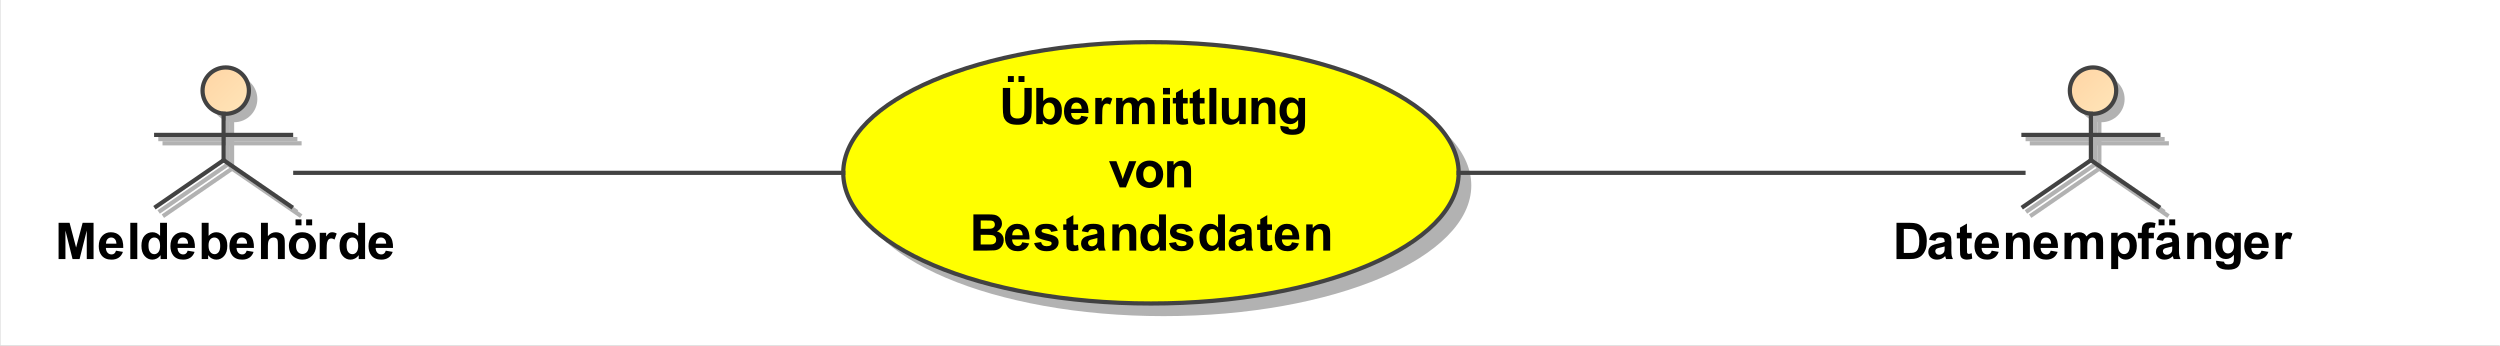 <?xml version="1.0" encoding="UTF-8"?><svg xmlns="http://www.w3.org/2000/svg" xmlns:xlink="http://www.w3.org/1999/xlink" fill-opacity="1" color-rendering="auto" color-interpolation="auto" stroke="black" text-rendering="auto" stroke-linecap="square" width="6.177in" stroke-miterlimit="10" stroke-opacity="1" shape-rendering="auto" fill="black" stroke-dasharray="none" font-weight="normal" stroke-width="1" viewBox="0 0 593 82" height="0.854in" font-family="'Arial'" font-style="normal" stroke-linejoin="miter" font-size="12" stroke-dashoffset="0" image-rendering="auto" preserveAspectRatio="xMidYMid meet" zoomAndPan="magnify" version="1.0" contentScriptType="text/ecmascript" contentStyleType="text/css"><rect x="0" y="0" width="593" height="82" fill="#808080" stroke="none"/><!--Generated by the Batik Graphics2D SVG Generator
 This is MagicDraw diagram.--><defs id="genericDefs"/><g><defs id="defs1"><linearGradient x1="530" gradientUnits="userSpaceOnUse" x2="563" y1="76" y2="109" id="linearGradient1" spreadMethod="pad" xlink:type="simple" xlink:show="other" xlink:actuate="onLoad"><stop stop-opacity="1" stop-color="rgb(255,204,153)" offset="0%"/><stop stop-opacity="1" stop-color="rgb(255,255,218)" offset="100%"/></linearGradient><linearGradient x1="250" gradientUnits="userSpaceOnUse" x2="396" y1="70" y2="132" id="linearGradient2" spreadMethod="pad" xlink:type="simple" xlink:show="other" xlink:actuate="onLoad"><stop stop-opacity="1" stop-color="yellow" offset="0%"/><stop stop-opacity="1" stop-color="yellow" offset="100%"/></linearGradient><linearGradient x1="87" gradientUnits="userSpaceOnUse" x2="120" y1="76" y2="109" id="linearGradient3" spreadMethod="pad" xlink:type="simple" xlink:show="other" xlink:actuate="onLoad"><stop stop-opacity="1" stop-color="rgb(255,204,153)" offset="0%"/><stop stop-opacity="1" stop-color="rgb(255,255,218)" offset="100%"/></linearGradient><clipPath clipPathUnits="userSpaceOnUse" id="clipPath1"><path d="M0 -5 L643 -5 L643 142 L0 142 L0 -5 Z"/></clipPath><clipPath clipPathUnits="userSpaceOnUse" id="clipPath2"><path d="M50 55 L693 55 L693 202 L50 202 L50 55 Z"/></clipPath></defs><g fill="white" stroke="white"><rect x="0" width="643" height="147" y="-5" clip-path="url(#clipPath1)" stroke="none"/><path fill="black" text-rendering="geometricPrecision" d="M499.875 112.863 L503.031 112.863 Q504.109 112.863 504.672 113.035 Q505.422 113.254 505.961 113.824 Q506.5 114.394 506.781 115.215 Q507.062 116.035 507.062 117.238 Q507.062 118.301 506.812 119.066 Q506.484 120.004 505.891 120.582 Q505.438 121.035 504.672 121.269 Q504.094 121.457 503.125 121.457 L499.875 121.457 L499.875 112.863 ZM501.609 114.316 L501.609 120.004 L502.891 120.004 Q503.625 120.004 503.953 119.926 Q504.375 119.816 504.648 119.566 Q504.922 119.316 505.102 118.738 Q505.281 118.16 505.281 117.16 Q505.281 116.176 505.102 115.637 Q504.922 115.098 504.609 114.801 Q504.297 114.504 503.812 114.394 Q503.438 114.316 502.375 114.316 L501.609 114.316 ZM509.094 117.129 L507.594 116.863 Q507.844 115.957 508.461 115.527 Q509.078 115.098 510.297 115.098 Q511.391 115.098 511.93 115.356 Q512.469 115.613 512.688 116.012 Q512.906 116.41 512.906 117.488 L512.891 119.41 Q512.891 120.238 512.969 120.621 Q513.047 121.004 513.266 121.457 L511.641 121.457 Q511.578 121.285 511.484 120.973 Q511.438 120.816 511.422 120.769 Q511 121.191 510.523 121.394 Q510.047 121.598 509.5 121.598 Q508.531 121.598 507.977 121.074 Q507.422 120.551 507.422 119.754 Q507.422 119.223 507.68 118.816 Q507.938 118.41 508.391 118.184 Q508.844 117.957 509.703 117.801 Q510.844 117.582 511.297 117.394 L511.297 117.238 Q511.297 116.754 511.062 116.551 Q510.828 116.348 510.172 116.348 Q509.734 116.348 509.492 116.519 Q509.25 116.691 509.094 117.129 ZM511.297 118.473 Q510.984 118.566 510.297 118.715 Q509.609 118.863 509.391 119.004 Q509.078 119.238 509.078 119.582 Q509.078 119.926 509.336 120.184 Q509.594 120.441 509.984 120.441 Q510.438 120.441 510.844 120.144 Q511.141 119.926 511.234 119.598 Q511.297 119.394 511.297 118.801 L511.297 118.473 ZM517.719 115.238 L517.719 116.551 L516.594 116.551 L516.594 119.051 Q516.594 119.816 516.625 119.941 Q516.656 120.066 516.773 120.152 Q516.891 120.238 517.047 120.238 Q517.281 120.238 517.703 120.066 L517.844 121.348 Q517.281 121.598 516.547 121.598 Q516.109 121.598 515.75 121.449 Q515.391 121.301 515.227 121.059 Q515.062 120.816 514.984 120.426 Q514.938 120.129 514.938 119.254 L514.938 116.551 L514.188 116.551 L514.188 115.238 L514.938 115.238 L514.938 114.004 L516.594 113.035 L516.594 115.238 L517.719 115.238 ZM522.469 119.473 L524.109 119.754 Q523.797 120.66 523.109 121.129 Q522.422 121.598 521.406 121.598 Q519.781 121.598 519 120.535 Q518.375 119.691 518.375 118.394 Q518.375 116.848 519.188 115.973 Q520 115.098 521.234 115.098 Q522.625 115.098 523.43 116.012 Q524.234 116.926 524.188 118.816 L520.062 118.816 Q520.094 119.551 520.469 119.957 Q520.844 120.363 521.422 120.363 Q521.797 120.363 522.062 120.152 Q522.328 119.941 522.469 119.473 ZM522.562 117.816 Q522.547 117.098 522.195 116.723 Q521.844 116.348 521.328 116.348 Q520.797 116.348 520.438 116.738 Q520.094 117.144 520.094 117.816 L522.562 117.816 ZM531.516 121.457 L529.875 121.457 L529.875 118.285 Q529.875 117.269 529.773 116.973 Q529.672 116.676 529.43 116.512 Q529.188 116.348 528.859 116.348 Q528.422 116.348 528.086 116.582 Q527.75 116.816 527.625 117.207 Q527.5 117.598 527.5 118.644 L527.5 121.457 L525.844 121.457 L525.844 115.238 L527.375 115.238 L527.375 116.144 Q528.188 115.098 529.438 115.098 Q529.969 115.098 530.422 115.293 Q530.875 115.488 531.109 115.793 Q531.344 116.098 531.43 116.481 Q531.516 116.863 531.516 117.582 L531.516 121.457 ZM536.469 119.473 L538.109 119.754 Q537.797 120.66 537.109 121.129 Q536.422 121.598 535.406 121.598 Q533.781 121.598 533 120.535 Q532.375 119.691 532.375 118.394 Q532.375 116.848 533.188 115.973 Q534 115.098 535.234 115.098 Q536.625 115.098 537.43 116.012 Q538.234 116.926 538.188 118.816 L534.062 118.816 Q534.094 119.551 534.469 119.957 Q534.844 120.363 535.422 120.363 Q535.797 120.363 536.062 120.152 Q536.328 119.941 536.469 119.473 ZM536.562 117.816 Q536.547 117.098 536.195 116.723 Q535.844 116.348 535.328 116.348 Q534.797 116.348 534.438 116.738 Q534.094 117.144 534.094 117.816 L536.562 117.816 ZM539.734 115.238 L541.25 115.238 L541.25 116.082 Q542.078 115.098 543.203 115.098 Q543.797 115.098 544.234 115.34 Q544.672 115.582 544.953 116.082 Q545.359 115.582 545.836 115.34 Q546.312 115.098 546.859 115.098 Q547.531 115.098 548.008 115.371 Q548.484 115.644 548.719 116.191 Q548.891 116.582 548.891 117.473 L548.891 121.457 L547.25 121.457 L547.25 117.894 Q547.25 116.973 547.078 116.707 Q546.844 116.348 546.375 116.348 Q546.031 116.348 545.727 116.559 Q545.422 116.769 545.281 117.176 Q545.141 117.582 545.141 118.473 L545.141 121.457 L543.5 121.457 L543.5 118.051 Q543.5 117.144 543.414 116.879 Q543.328 116.613 543.141 116.481 Q542.953 116.348 542.641 116.348 Q542.266 116.348 541.961 116.559 Q541.656 116.769 541.523 117.152 Q541.391 117.535 541.391 118.426 L541.391 121.457 L539.734 121.457 L539.734 115.238 ZM550.812 115.238 L552.344 115.238 L552.344 116.144 Q552.656 115.676 553.164 115.387 Q553.672 115.098 554.297 115.098 Q555.375 115.098 556.133 115.941 Q556.891 116.785 556.891 118.316 Q556.891 119.863 556.125 120.731 Q555.359 121.598 554.281 121.598 Q553.766 121.598 553.344 121.394 Q552.922 121.191 552.469 120.691 L552.469 123.832 L550.812 123.832 L550.812 115.238 ZM552.438 118.238 Q552.438 119.285 552.859 119.785 Q553.281 120.285 553.875 120.285 Q554.453 120.285 554.828 119.824 Q555.203 119.363 555.203 118.316 Q555.203 117.348 554.812 116.871 Q554.422 116.394 553.844 116.394 Q553.234 116.394 552.836 116.863 Q552.438 117.332 552.438 118.238 ZM557.141 115.238 L558.062 115.238 L558.062 114.769 Q558.062 113.973 558.227 113.59 Q558.391 113.207 558.836 112.965 Q559.281 112.723 559.969 112.723 Q560.672 112.723 561.344 112.926 L561.125 114.082 Q560.734 113.988 560.375 113.988 Q560.016 113.988 559.859 114.152 Q559.703 114.316 559.703 114.801 L559.703 115.238 L560.938 115.238 L560.938 116.535 L559.703 116.535 L559.703 121.457 L558.062 121.457 L558.062 116.535 L557.141 116.535 L557.141 115.238 ZM563.094 117.129 L561.594 116.863 Q561.844 115.957 562.461 115.527 Q563.078 115.098 564.297 115.098 Q565.391 115.098 565.93 115.356 Q566.469 115.613 566.688 116.012 Q566.906 116.41 566.906 117.488 L566.891 119.41 Q566.891 120.238 566.969 120.621 Q567.047 121.004 567.266 121.457 L565.641 121.457 Q565.578 121.285 565.484 120.973 Q565.438 120.816 565.422 120.769 Q565 121.191 564.523 121.394 Q564.047 121.598 563.5 121.598 Q562.531 121.598 561.977 121.074 Q561.422 120.551 561.422 119.754 Q561.422 119.223 561.68 118.816 Q561.938 118.41 562.391 118.184 Q562.844 117.957 563.703 117.801 Q564.844 117.582 565.297 117.394 L565.297 117.238 Q565.297 116.754 565.062 116.551 Q564.828 116.348 564.172 116.348 Q563.734 116.348 563.492 116.519 Q563.25 116.691 563.094 117.129 ZM565.297 118.473 Q564.984 118.566 564.297 118.715 Q563.609 118.863 563.391 119.004 Q563.078 119.238 563.078 119.582 Q563.078 119.926 563.336 120.184 Q563.594 120.441 563.984 120.441 Q564.438 120.441 564.844 120.144 Q565.141 119.926 565.234 119.598 Q565.297 119.394 565.297 118.801 L565.297 118.473 ZM562.062 113.457 L562.062 112.051 L563.469 112.051 L563.469 113.457 L562.062 113.457 ZM564.578 113.457 L564.578 112.051 L566 112.051 L566 113.457 L564.578 113.457 ZM574.516 121.457 L572.875 121.457 L572.875 118.285 Q572.875 117.269 572.773 116.973 Q572.672 116.676 572.43 116.512 Q572.188 116.348 571.859 116.348 Q571.422 116.348 571.086 116.582 Q570.75 116.816 570.625 117.207 Q570.5 117.598 570.5 118.644 L570.5 121.457 L568.844 121.457 L568.844 115.238 L570.375 115.238 L570.375 116.144 Q571.188 115.098 572.438 115.098 Q572.969 115.098 573.422 115.293 Q573.875 115.488 574.109 115.793 Q574.344 116.098 574.43 116.481 Q574.516 116.863 574.516 117.582 L574.516 121.457 ZM575.703 121.863 L577.594 122.098 Q577.641 122.426 577.812 122.551 Q578.047 122.723 578.547 122.723 Q579.188 122.723 579.516 122.535 Q579.734 122.394 579.844 122.113 Q579.922 121.91 579.922 121.363 L579.922 120.441 Q579.172 121.457 578.047 121.457 Q576.797 121.457 576.062 120.394 Q575.5 119.551 575.5 118.316 Q575.5 116.738 576.25 115.918 Q577 115.098 578.125 115.098 Q579.266 115.098 580.016 116.113 L580.016 115.238 L581.562 115.238 L581.562 120.816 Q581.562 121.926 581.383 122.465 Q581.203 123.004 580.875 123.316 Q580.547 123.629 580 123.809 Q579.453 123.988 578.609 123.988 Q577.031 123.988 576.367 123.441 Q575.703 122.894 575.703 122.066 Q575.703 121.988 575.703 121.863 ZM577.188 118.223 Q577.188 119.207 577.57 119.668 Q577.953 120.129 578.516 120.129 Q579.109 120.129 579.531 119.652 Q579.953 119.176 579.953 118.254 Q579.953 117.285 579.555 116.816 Q579.156 116.348 578.547 116.348 Q577.953 116.348 577.57 116.809 Q577.188 117.269 577.188 118.223 ZM586.469 119.473 L588.109 119.754 Q587.797 120.66 587.109 121.129 Q586.422 121.598 585.406 121.598 Q583.781 121.598 583 120.535 Q582.375 119.691 582.375 118.394 Q582.375 116.848 583.188 115.973 Q584 115.098 585.234 115.098 Q586.625 115.098 587.43 116.012 Q588.234 116.926 588.188 118.816 L584.062 118.816 Q584.094 119.551 584.469 119.957 Q584.844 120.363 585.422 120.363 Q585.797 120.363 586.062 120.152 Q586.328 119.941 586.469 119.473 ZM586.562 117.816 Q586.547 117.098 586.195 116.723 Q585.844 116.348 585.328 116.348 Q584.797 116.348 584.438 116.738 Q584.094 117.144 584.094 117.816 L586.562 117.816 ZM591.438 121.457 L589.797 121.457 L589.797 115.238 L591.328 115.238 L591.328 116.113 Q591.719 115.488 592.031 115.293 Q592.344 115.098 592.734 115.098 Q593.297 115.098 593.828 115.41 L593.312 116.832 Q592.891 116.566 592.547 116.566 Q592.188 116.566 591.953 116.762 Q591.719 116.957 591.578 117.449 Q591.438 117.941 591.438 119.535 L591.438 121.457 Z" clip-path="url(#clipPath2)" transform="translate(-50,-60)" stroke="none"/><line transform="translate(-50,-60)" clip-path="url(#clipPath2)" fill="none" text-rendering="geometricPrecision" x1="547" x2="547" y1="87" y2="99" stroke="rgb(178,178,178)"/><line transform="translate(-50,-60)" clip-path="url(#clipPath2)" fill="none" text-rendering="geometricPrecision" x1="531" x2="563" y1="93" y2="93" stroke="rgb(178,178,178)"/><line transform="translate(-50,-60)" clip-path="url(#clipPath2)" fill="none" text-rendering="geometricPrecision" x1="531" x2="547" y1="110" y2="99" stroke="rgb(178,178,178)"/><line transform="translate(-50,-60)" clip-path="url(#clipPath2)" fill="none" text-rendering="geometricPrecision" x1="563" x2="547" y1="110" y2="99" stroke="rgb(178,178,178)"/><line transform="translate(-50,-60)" clip-path="url(#clipPath2)" fill="none" text-rendering="geometricPrecision" x1="548" x2="548" y1="87" y2="100" stroke="rgb(178,178,178)"/><line transform="translate(-50,-60)" clip-path="url(#clipPath2)" fill="none" text-rendering="geometricPrecision" x1="532" x2="564" y1="94" y2="94" stroke="rgb(178,178,178)"/><line transform="translate(-50,-60)" clip-path="url(#clipPath2)" fill="none" text-rendering="geometricPrecision" x1="532" x2="548" y1="111" y2="100" stroke="rgb(178,178,178)"/><line transform="translate(-50,-60)" clip-path="url(#clipPath2)" fill="none" text-rendering="geometricPrecision" x1="564" x2="548" y1="111" y2="100" stroke="rgb(178,178,178)"/><circle transform="translate(-50,-60)" clip-path="url(#clipPath2)" fill="rgb(178,178,178)" text-rendering="geometricPrecision" r="5.5" cx="548.5" cy="83.5" stroke="none"/><circle transform="translate(-50,-60)" clip-path="url(#clipPath2)" fill="url(#linearGradient1)" text-rendering="geometricPrecision" r="5.5" cx="546.5" cy="81.5" stroke="none"/></g><g fill="rgb(66,66,66)" text-rendering="geometricPrecision" transform="translate(-50,-60)" stroke-linejoin="round" stroke-linecap="butt" stroke="rgb(66,66,66)"><circle fill="none" r="5.5" clip-path="url(#clipPath2)" cx="546.5" cy="81.5"/><line y2="98" fill="none" x1="546" clip-path="url(#clipPath2)" x2="546" y1="87"/><line y2="92" fill="none" x1="530" clip-path="url(#clipPath2)" x2="562" y1="92"/><line y2="98" fill="none" x1="530" clip-path="url(#clipPath2)" x2="546" y1="109"/><line y2="98" fill="none" x1="562" clip-path="url(#clipPath2)" x2="546" y1="109"/><ellipse clip-path="url(#clipPath2)" fill="rgb(178,178,178)" rx="73" cx="326" ry="31" cy="104" stroke="none"/><ellipse clip-path="url(#clipPath2)" fill="url(#linearGradient2)" rx="73" cx="323" ry="31" cy="101" stroke="none"/><ellipse rx="73" fill="none" ry="31" clip-path="url(#clipPath2)" cx="323" cy="101"/><path fill="black" d="M287.859 80.863 L289.594 80.863 L289.594 85.519 Q289.594 86.629 289.656 86.957 Q289.766 87.488 290.188 87.801 Q290.609 88.113 291.344 88.113 Q292.078 88.113 292.453 87.816 Q292.828 87.519 292.906 87.082 Q292.984 86.644 292.984 85.613 L292.984 80.863 L294.719 80.863 L294.719 85.379 Q294.719 86.926 294.578 87.566 Q294.438 88.207 294.055 88.644 Q293.672 89.082 293.039 89.34 Q292.406 89.598 291.391 89.598 Q290.156 89.598 289.523 89.316 Q288.891 89.035 288.523 88.582 Q288.156 88.129 288.031 87.629 Q287.859 86.894 287.859 85.441 L287.859 80.863 ZM289.062 79.457 L289.062 78.051 L290.469 78.051 L290.469 79.457 L289.062 79.457 ZM291.578 79.457 L291.578 78.051 L293 78.051 L293 79.457 L291.578 79.457 ZM295.797 89.457 L295.797 80.863 L297.438 80.863 L297.438 83.957 Q298.203 83.098 299.25 83.098 Q300.375 83.098 301.125 83.918 Q301.875 84.738 301.875 86.285 Q301.875 87.879 301.109 88.738 Q300.344 89.598 299.266 89.598 Q298.734 89.598 298.219 89.332 Q297.703 89.066 297.328 88.535 L297.328 89.457 L295.797 89.457 ZM297.422 86.207 Q297.422 87.176 297.734 87.644 Q298.156 88.301 298.875 88.301 Q299.406 88.301 299.797 87.832 Q300.188 87.363 300.188 86.363 Q300.188 85.301 299.797 84.824 Q299.406 84.348 298.797 84.348 Q298.219 84.348 297.82 84.809 Q297.422 85.269 297.422 86.207 ZM306.469 87.473 L308.109 87.754 Q307.797 88.66 307.109 89.129 Q306.422 89.598 305.406 89.598 Q303.781 89.598 303 88.535 Q302.375 87.691 302.375 86.394 Q302.375 84.848 303.188 83.973 Q304 83.098 305.234 83.098 Q306.625 83.098 307.43 84.012 Q308.234 84.926 308.188 86.816 L304.062 86.816 Q304.094 87.551 304.469 87.957 Q304.844 88.363 305.422 88.363 Q305.797 88.363 306.062 88.152 Q306.328 87.941 306.469 87.473 ZM306.562 85.816 Q306.547 85.098 306.195 84.723 Q305.844 84.348 305.328 84.348 Q304.797 84.348 304.438 84.738 Q304.094 85.144 304.094 85.816 L306.562 85.816 ZM311.438 89.457 L309.797 89.457 L309.797 83.238 L311.328 83.238 L311.328 84.113 Q311.719 83.488 312.031 83.293 Q312.344 83.098 312.734 83.098 Q313.297 83.098 313.828 83.41 L313.312 84.832 Q312.891 84.566 312.547 84.566 Q312.188 84.566 311.953 84.762 Q311.719 84.957 311.578 85.449 Q311.438 85.941 311.438 87.535 L311.438 89.457 ZM314.734 83.238 L316.25 83.238 L316.25 84.082 Q317.078 83.098 318.203 83.098 Q318.797 83.098 319.234 83.34 Q319.672 83.582 319.953 84.082 Q320.359 83.582 320.836 83.34 Q321.312 83.098 321.859 83.098 Q322.531 83.098 323.008 83.371 Q323.484 83.644 323.719 84.191 Q323.891 84.582 323.891 85.473 L323.891 89.457 L322.25 89.457 L322.25 85.894 Q322.25 84.973 322.078 84.707 Q321.844 84.348 321.375 84.348 Q321.031 84.348 320.727 84.559 Q320.422 84.769 320.281 85.176 Q320.141 85.582 320.141 86.473 L320.141 89.457 L318.5 89.457 L318.5 86.051 Q318.5 85.144 318.414 84.879 Q318.328 84.613 318.141 84.481 Q317.953 84.348 317.641 84.348 Q317.266 84.348 316.961 84.559 Q316.656 84.769 316.523 85.152 Q316.391 85.535 316.391 86.426 L316.391 89.457 L314.734 89.457 L314.734 83.238 ZM325.859 82.394 L325.859 80.863 L327.516 80.863 L327.516 82.394 L325.859 82.394 ZM325.859 89.457 L325.859 83.238 L327.516 83.238 L327.516 89.457 L325.859 89.457 ZM331.719 83.238 L331.719 84.551 L330.594 84.551 L330.594 87.051 Q330.594 87.816 330.625 87.941 Q330.656 88.066 330.773 88.152 Q330.891 88.238 331.047 88.238 Q331.281 88.238 331.703 88.066 L331.844 89.348 Q331.281 89.598 330.547 89.598 Q330.109 89.598 329.75 89.449 Q329.391 89.301 329.227 89.059 Q329.062 88.816 328.984 88.426 Q328.938 88.129 328.938 87.254 L328.938 84.551 L328.188 84.551 L328.188 83.238 L328.938 83.238 L328.938 82.004 L330.594 81.035 L330.594 83.238 L331.719 83.238 ZM335.719 83.238 L335.719 84.551 L334.594 84.551 L334.594 87.051 Q334.594 87.816 334.625 87.941 Q334.656 88.066 334.773 88.152 Q334.891 88.238 335.047 88.238 Q335.281 88.238 335.703 88.066 L335.844 89.348 Q335.281 89.598 334.547 89.598 Q334.109 89.598 333.75 89.449 Q333.391 89.301 333.227 89.059 Q333.062 88.816 332.984 88.426 Q332.938 88.129 332.938 87.254 L332.938 84.551 L332.188 84.551 L332.188 83.238 L332.938 83.238 L332.938 82.004 L334.594 81.035 L334.594 83.238 L335.719 83.238 ZM336.859 89.457 L336.859 80.863 L338.516 80.863 L338.516 89.457 L336.859 89.457 ZM343.953 89.457 L343.953 88.519 Q343.625 89.019 343.07 89.309 Q342.516 89.598 341.891 89.598 Q341.266 89.598 340.766 89.324 Q340.266 89.051 340.047 88.551 Q339.828 88.051 339.828 87.176 L339.828 83.238 L341.469 83.238 L341.469 86.098 Q341.469 87.41 341.562 87.707 Q341.656 88.004 341.898 88.176 Q342.141 88.348 342.5 88.348 Q342.922 88.348 343.258 88.113 Q343.594 87.879 343.719 87.535 Q343.844 87.191 343.844 85.863 L343.844 83.238 L345.484 83.238 L345.484 89.457 L343.953 89.457 ZM352.516 89.457 L350.875 89.457 L350.875 86.285 Q350.875 85.269 350.773 84.973 Q350.672 84.676 350.43 84.512 Q350.188 84.348 349.859 84.348 Q349.422 84.348 349.086 84.582 Q348.75 84.816 348.625 85.207 Q348.5 85.598 348.5 86.644 L348.5 89.457 L346.844 89.457 L346.844 83.238 L348.375 83.238 L348.375 84.144 Q349.188 83.098 350.438 83.098 Q350.969 83.098 351.422 83.293 Q351.875 83.488 352.109 83.793 Q352.344 84.098 352.43 84.481 Q352.516 84.863 352.516 85.582 L352.516 89.457 ZM353.703 89.863 L355.594 90.098 Q355.641 90.426 355.812 90.551 Q356.047 90.723 356.547 90.723 Q357.188 90.723 357.516 90.535 Q357.734 90.394 357.844 90.113 Q357.922 89.91 357.922 89.363 L357.922 88.441 Q357.172 89.457 356.047 89.457 Q354.797 89.457 354.062 88.394 Q353.5 87.551 353.5 86.316 Q353.5 84.738 354.25 83.918 Q355 83.098 356.125 83.098 Q357.266 83.098 358.016 84.113 L358.016 83.238 L359.562 83.238 L359.562 88.816 Q359.562 89.926 359.383 90.465 Q359.203 91.004 358.875 91.316 Q358.547 91.629 358 91.809 Q357.453 91.988 356.609 91.988 Q355.031 91.988 354.367 91.441 Q353.703 90.894 353.703 90.066 Q353.703 89.988 353.703 89.863 ZM355.188 86.223 Q355.188 87.207 355.57 87.668 Q355.953 88.129 356.516 88.129 Q357.109 88.129 357.531 87.652 Q357.953 87.176 357.953 86.254 Q357.953 85.285 357.555 84.816 Q357.156 84.348 356.547 84.348 Q355.953 84.348 355.57 84.809 Q355.188 85.269 355.188 86.223 Z" clip-path="url(#clipPath2)" stroke="none"/><path fill="black" d="M315.578 104.457 L313.062 98.238 L314.797 98.238 L315.969 101.41 L316.312 102.473 Q316.438 102.066 316.469 101.941 Q316.562 101.676 316.656 101.41 L317.828 98.238 L319.531 98.238 L317.062 104.457 L315.578 104.457 ZM319.484 101.254 Q319.484 100.441 319.891 99.668 Q320.297 98.894 321.031 98.496 Q321.766 98.098 322.688 98.098 Q324.094 98.098 325 99.012 Q325.906 99.926 325.906 101.332 Q325.906 102.738 324.992 103.668 Q324.078 104.598 322.703 104.598 Q321.844 104.598 321.07 104.207 Q320.297 103.816 319.891 103.074 Q319.484 102.332 319.484 101.254 ZM321.172 101.348 Q321.172 102.269 321.609 102.762 Q322.047 103.254 322.688 103.254 Q323.344 103.254 323.773 102.762 Q324.203 102.269 324.203 101.332 Q324.203 100.426 323.773 99.934 Q323.344 99.441 322.688 99.441 Q322.047 99.441 321.609 99.934 Q321.172 100.426 321.172 101.348 ZM332.516 104.457 L330.875 104.457 L330.875 101.285 Q330.875 100.269 330.773 99.973 Q330.672 99.676 330.43 99.512 Q330.188 99.348 329.859 99.348 Q329.422 99.348 329.086 99.582 Q328.75 99.816 328.625 100.207 Q328.5 100.598 328.5 101.644 L328.5 104.457 L326.844 104.457 L326.844 98.238 L328.375 98.238 L328.375 99.144 Q329.188 98.098 330.438 98.098 Q330.969 98.098 331.422 98.293 Q331.875 98.488 332.109 98.793 Q332.344 99.098 332.43 99.481 Q332.516 99.863 332.516 100.582 L332.516 104.457 Z" clip-path="url(#clipPath2)" stroke="none"/><path fill="black" d="M280.875 110.863 L284.312 110.863 Q285.328 110.863 285.828 110.949 Q286.328 111.035 286.727 111.309 Q287.125 111.582 287.391 112.027 Q287.656 112.473 287.656 113.035 Q287.656 113.629 287.328 114.137 Q287 114.644 286.453 114.894 Q287.234 115.113 287.656 115.668 Q288.078 116.223 288.078 116.973 Q288.078 117.551 287.805 118.106 Q287.531 118.66 287.062 118.988 Q286.594 119.316 285.891 119.394 Q285.469 119.441 283.797 119.457 L280.875 119.457 L280.875 110.863 ZM282.609 112.301 L282.609 114.285 L283.75 114.285 Q284.766 114.285 285.016 114.254 Q285.453 114.207 285.711 113.949 Q285.969 113.691 285.969 113.269 Q285.969 112.879 285.75 112.629 Q285.531 112.379 285.094 112.332 Q284.828 112.301 283.609 112.301 L282.609 112.301 ZM282.609 115.707 L282.609 118.004 L284.219 118.004 Q285.156 118.004 285.406 117.957 Q285.797 117.879 286.039 117.613 Q286.281 117.348 286.281 116.879 Q286.281 116.504 286.094 116.231 Q285.906 115.957 285.555 115.832 Q285.203 115.707 284.016 115.707 L282.609 115.707 ZM292.469 117.473 L294.109 117.754 Q293.797 118.66 293.109 119.129 Q292.422 119.598 291.406 119.598 Q289.781 119.598 289 118.535 Q288.375 117.691 288.375 116.394 Q288.375 114.848 289.188 113.973 Q290 113.098 291.234 113.098 Q292.625 113.098 293.43 114.012 Q294.234 114.926 294.188 116.816 L290.062 116.816 Q290.094 117.551 290.469 117.957 Q290.844 118.363 291.422 118.363 Q291.797 118.363 292.062 118.152 Q292.328 117.941 292.469 117.473 ZM292.562 115.816 Q292.547 115.098 292.195 114.723 Q291.844 114.348 291.328 114.348 Q290.797 114.348 290.438 114.738 Q290.094 115.144 290.094 115.816 L292.562 115.816 ZM295.281 117.676 L296.938 117.426 Q297.047 117.91 297.367 118.16 Q297.688 118.41 298.266 118.41 Q298.906 118.41 299.219 118.176 Q299.438 118.004 299.438 117.738 Q299.438 117.551 299.328 117.426 Q299.203 117.301 298.781 117.207 Q296.781 116.769 296.25 116.41 Q295.516 115.894 295.516 115.004 Q295.516 114.191 296.148 113.644 Q296.781 113.098 298.125 113.098 Q299.406 113.098 300.031 113.512 Q300.656 113.926 300.891 114.738 L299.328 115.019 Q299.234 114.66 298.953 114.465 Q298.672 114.269 298.156 114.269 Q297.516 114.269 297.234 114.457 Q297.047 114.582 297.047 114.785 Q297.047 114.973 297.203 115.098 Q297.422 115.254 298.742 115.551 Q300.062 115.848 300.578 116.285 Q301.094 116.723 301.094 117.504 Q301.094 118.363 300.383 118.981 Q299.672 119.598 298.266 119.598 Q297 119.598 296.258 119.082 Q295.516 118.566 295.281 117.676 ZM305.719 113.238 L305.719 114.551 L304.594 114.551 L304.594 117.051 Q304.594 117.816 304.625 117.941 Q304.656 118.066 304.773 118.152 Q304.891 118.238 305.047 118.238 Q305.281 118.238 305.703 118.066 L305.844 119.348 Q305.281 119.598 304.547 119.598 Q304.109 119.598 303.75 119.449 Q303.391 119.301 303.227 119.059 Q303.062 118.816 302.984 118.426 Q302.938 118.129 302.938 117.254 L302.938 114.551 L302.188 114.551 L302.188 113.238 L302.938 113.238 L302.938 112.004 L304.594 111.035 L304.594 113.238 L305.719 113.238 ZM308.094 115.129 L306.594 114.863 Q306.844 113.957 307.461 113.527 Q308.078 113.098 309.297 113.098 Q310.391 113.098 310.93 113.356 Q311.469 113.613 311.688 114.012 Q311.906 114.41 311.906 115.488 L311.891 117.41 Q311.891 118.238 311.969 118.621 Q312.047 119.004 312.266 119.457 L310.641 119.457 Q310.578 119.285 310.484 118.973 Q310.438 118.816 310.422 118.769 Q310 119.191 309.523 119.394 Q309.047 119.598 308.5 119.598 Q307.531 119.598 306.977 119.074 Q306.422 118.551 306.422 117.754 Q306.422 117.223 306.68 116.816 Q306.938 116.41 307.391 116.184 Q307.844 115.957 308.703 115.801 Q309.844 115.582 310.297 115.394 L310.297 115.238 Q310.297 114.754 310.062 114.551 Q309.828 114.348 309.172 114.348 Q308.734 114.348 308.492 114.519 Q308.25 114.691 308.094 115.129 ZM310.297 116.473 Q309.984 116.566 309.297 116.715 Q308.609 116.863 308.391 117.004 Q308.078 117.238 308.078 117.582 Q308.078 117.926 308.336 118.184 Q308.594 118.441 308.984 118.441 Q309.438 118.441 309.844 118.144 Q310.141 117.926 310.234 117.598 Q310.297 117.394 310.297 116.801 L310.297 116.473 ZM319.516 119.457 L317.875 119.457 L317.875 116.285 Q317.875 115.269 317.773 114.973 Q317.672 114.676 317.43 114.512 Q317.188 114.348 316.859 114.348 Q316.422 114.348 316.086 114.582 Q315.75 114.816 315.625 115.207 Q315.5 115.598 315.5 116.644 L315.5 119.457 L313.844 119.457 L313.844 113.238 L315.375 113.238 L315.375 114.144 Q316.188 113.098 317.438 113.098 Q317.969 113.098 318.422 113.293 Q318.875 113.488 319.109 113.793 Q319.344 114.098 319.43 114.481 Q319.516 114.863 319.516 115.582 L319.516 119.457 ZM326.562 119.457 L325.047 119.457 L325.047 118.535 Q324.656 119.082 324.141 119.34 Q323.625 119.598 323.094 119.598 Q322.016 119.598 321.258 118.731 Q320.5 117.863 320.5 116.316 Q320.5 114.738 321.242 113.918 Q321.984 113.098 323.125 113.098 Q324.156 113.098 324.922 113.957 L324.922 110.863 L326.562 110.863 L326.562 119.457 ZM322.172 116.207 Q322.172 117.207 322.453 117.644 Q322.844 118.301 323.562 118.301 Q324.125 118.301 324.523 117.816 Q324.922 117.332 324.922 116.363 Q324.922 115.301 324.539 114.824 Q324.156 114.348 323.547 114.348 Q322.969 114.348 322.57 114.816 Q322.172 115.285 322.172 116.207 ZM327.281 117.676 L328.938 117.426 Q329.047 117.91 329.367 118.16 Q329.688 118.41 330.266 118.41 Q330.906 118.41 331.219 118.176 Q331.438 118.004 331.438 117.738 Q331.438 117.551 331.328 117.426 Q331.203 117.301 330.781 117.207 Q328.781 116.769 328.25 116.41 Q327.516 115.894 327.516 115.004 Q327.516 114.191 328.148 113.644 Q328.781 113.098 330.125 113.098 Q331.406 113.098 332.031 113.512 Q332.656 113.926 332.891 114.738 L331.328 115.019 Q331.234 114.66 330.953 114.465 Q330.672 114.269 330.156 114.269 Q329.516 114.269 329.234 114.457 Q329.047 114.582 329.047 114.785 Q329.047 114.973 329.203 115.098 Q329.422 115.254 330.742 115.551 Q332.062 115.848 332.578 116.285 Q333.094 116.723 333.094 117.504 Q333.094 118.363 332.383 118.981 Q331.672 119.598 330.266 119.598 Q329 119.598 328.258 119.082 Q327.516 118.566 327.281 117.676 ZM340.562 119.457 L339.047 119.457 L339.047 118.535 Q338.656 119.082 338.141 119.34 Q337.625 119.598 337.094 119.598 Q336.016 119.598 335.258 118.731 Q334.5 117.863 334.5 116.316 Q334.5 114.738 335.242 113.918 Q335.984 113.098 337.125 113.098 Q338.156 113.098 338.922 113.957 L338.922 110.863 L340.562 110.863 L340.562 119.457 ZM336.172 116.207 Q336.172 117.207 336.453 117.644 Q336.844 118.301 337.562 118.301 Q338.125 118.301 338.523 117.816 Q338.922 117.332 338.922 116.363 Q338.922 115.301 338.539 114.824 Q338.156 114.348 337.547 114.348 Q336.969 114.348 336.57 114.816 Q336.172 115.285 336.172 116.207 ZM343.094 115.129 L341.594 114.863 Q341.844 113.957 342.461 113.527 Q343.078 113.098 344.297 113.098 Q345.391 113.098 345.93 113.356 Q346.469 113.613 346.688 114.012 Q346.906 114.41 346.906 115.488 L346.891 117.41 Q346.891 118.238 346.969 118.621 Q347.047 119.004 347.266 119.457 L345.641 119.457 Q345.578 119.285 345.484 118.973 Q345.438 118.816 345.422 118.769 Q345 119.191 344.523 119.394 Q344.047 119.598 343.5 119.598 Q342.531 119.598 341.977 119.074 Q341.422 118.551 341.422 117.754 Q341.422 117.223 341.68 116.816 Q341.938 116.41 342.391 116.184 Q342.844 115.957 343.703 115.801 Q344.844 115.582 345.297 115.394 L345.297 115.238 Q345.297 114.754 345.062 114.551 Q344.828 114.348 344.172 114.348 Q343.734 114.348 343.492 114.519 Q343.25 114.691 343.094 115.129 ZM345.297 116.473 Q344.984 116.566 344.297 116.715 Q343.609 116.863 343.391 117.004 Q343.078 117.238 343.078 117.582 Q343.078 117.926 343.336 118.184 Q343.594 118.441 343.984 118.441 Q344.438 118.441 344.844 118.144 Q345.141 117.926 345.234 117.598 Q345.297 117.394 345.297 116.801 L345.297 116.473 ZM351.719 113.238 L351.719 114.551 L350.594 114.551 L350.594 117.051 Q350.594 117.816 350.625 117.941 Q350.656 118.066 350.773 118.152 Q350.891 118.238 351.047 118.238 Q351.281 118.238 351.703 118.066 L351.844 119.348 Q351.281 119.598 350.547 119.598 Q350.109 119.598 349.75 119.449 Q349.391 119.301 349.227 119.059 Q349.062 118.816 348.984 118.426 Q348.938 118.129 348.938 117.254 L348.938 114.551 L348.188 114.551 L348.188 113.238 L348.938 113.238 L348.938 112.004 L350.594 111.035 L350.594 113.238 L351.719 113.238 ZM356.469 117.473 L358.109 117.754 Q357.797 118.66 357.109 119.129 Q356.422 119.598 355.406 119.598 Q353.781 119.598 353 118.535 Q352.375 117.691 352.375 116.394 Q352.375 114.848 353.188 113.973 Q354 113.098 355.234 113.098 Q356.625 113.098 357.43 114.012 Q358.234 114.926 358.188 116.816 L354.062 116.816 Q354.094 117.551 354.469 117.957 Q354.844 118.363 355.422 118.363 Q355.797 118.363 356.062 118.152 Q356.328 117.941 356.469 117.473 ZM356.562 115.816 Q356.547 115.098 356.195 114.723 Q355.844 114.348 355.328 114.348 Q354.797 114.348 354.438 114.738 Q354.094 115.144 354.094 115.816 L356.562 115.816 ZM365.516 119.457 L363.875 119.457 L363.875 116.285 Q363.875 115.269 363.773 114.973 Q363.672 114.676 363.43 114.512 Q363.188 114.348 362.859 114.348 Q362.422 114.348 362.086 114.582 Q361.75 114.816 361.625 115.207 Q361.5 115.598 361.5 116.644 L361.5 119.457 L359.844 119.457 L359.844 113.238 L361.375 113.238 L361.375 114.144 Q362.188 113.098 363.438 113.098 Q363.969 113.098 364.422 113.293 Q364.875 113.488 365.109 113.793 Q365.344 114.098 365.43 114.481 Q365.516 114.863 365.516 115.582 L365.516 119.457 Z" clip-path="url(#clipPath2)" stroke="none"/><path fill="black" d="M63.844 121.457 L63.844 112.863 L66.453 112.863 L68 118.723 L69.547 112.863 L72.141 112.863 L72.141 121.457 L70.531 121.457 L70.531 114.691 L68.828 121.457 L67.156 121.457 L65.469 114.691 L65.469 121.457 L63.844 121.457 ZM77.469 119.473 L79.109 119.754 Q78.797 120.66 78.109 121.129 Q77.422 121.598 76.406 121.598 Q74.781 121.598 74 120.535 Q73.375 119.691 73.375 118.394 Q73.375 116.848 74.188 115.973 Q75 115.098 76.234 115.098 Q77.625 115.098 78.43 116.012 Q79.234 116.926 79.188 118.816 L75.062 118.816 Q75.094 119.551 75.469 119.957 Q75.844 120.363 76.422 120.363 Q76.797 120.363 77.062 120.152 Q77.328 119.941 77.469 119.473 ZM77.562 117.816 Q77.547 117.098 77.195 116.723 Q76.844 116.348 76.328 116.348 Q75.797 116.348 75.438 116.738 Q75.094 117.144 75.094 117.816 L77.562 117.816 ZM80.859 121.457 L80.859 112.863 L82.516 112.863 L82.516 121.457 L80.859 121.457 ZM89.562 121.457 L88.047 121.457 L88.047 120.535 Q87.656 121.082 87.141 121.34 Q86.625 121.598 86.094 121.598 Q85.016 121.598 84.258 120.731 Q83.5 119.863 83.5 118.316 Q83.5 116.738 84.242 115.918 Q84.984 115.098 86.125 115.098 Q87.156 115.098 87.922 115.957 L87.922 112.863 L89.562 112.863 L89.562 121.457 ZM85.172 118.207 Q85.172 119.207 85.453 119.644 Q85.844 120.301 86.562 120.301 Q87.125 120.301 87.523 119.816 Q87.922 119.332 87.922 118.363 Q87.922 117.301 87.539 116.824 Q87.156 116.348 86.547 116.348 Q85.969 116.348 85.57 116.816 Q85.172 117.285 85.172 118.207 ZM94.469 119.473 L96.109 119.754 Q95.797 120.66 95.109 121.129 Q94.422 121.598 93.406 121.598 Q91.781 121.598 91 120.535 Q90.375 119.691 90.375 118.394 Q90.375 116.848 91.188 115.973 Q92 115.098 93.234 115.098 Q94.625 115.098 95.43 116.012 Q96.234 116.926 96.188 118.816 L92.062 118.816 Q92.094 119.551 92.469 119.957 Q92.844 120.363 93.422 120.363 Q93.797 120.363 94.062 120.152 Q94.328 119.941 94.469 119.473 ZM94.562 117.816 Q94.547 117.098 94.195 116.723 Q93.844 116.348 93.328 116.348 Q92.797 116.348 92.438 116.738 Q92.094 117.144 92.094 117.816 L94.562 117.816 ZM97.797 121.457 L97.797 112.863 L99.438 112.863 L99.438 115.957 Q100.203 115.098 101.25 115.098 Q102.375 115.098 103.125 115.918 Q103.875 116.738 103.875 118.285 Q103.875 119.879 103.109 120.738 Q102.344 121.598 101.266 121.598 Q100.734 121.598 100.219 121.332 Q99.703 121.066 99.328 120.535 L99.328 121.457 L97.797 121.457 ZM99.422 118.207 Q99.422 119.176 99.734 119.644 Q100.156 120.301 100.875 120.301 Q101.406 120.301 101.797 119.832 Q102.188 119.363 102.188 118.363 Q102.188 117.301 101.797 116.824 Q101.406 116.348 100.797 116.348 Q100.219 116.348 99.82 116.809 Q99.422 117.269 99.422 118.207 ZM108.469 119.473 L110.109 119.754 Q109.797 120.66 109.109 121.129 Q108.422 121.598 107.406 121.598 Q105.781 121.598 105 120.535 Q104.375 119.691 104.375 118.394 Q104.375 116.848 105.188 115.973 Q106 115.098 107.234 115.098 Q108.625 115.098 109.43 116.012 Q110.234 116.926 110.188 118.816 L106.062 118.816 Q106.094 119.551 106.469 119.957 Q106.844 120.363 107.422 120.363 Q107.797 120.363 108.062 120.152 Q108.328 119.941 108.469 119.473 ZM108.562 117.816 Q108.547 117.098 108.195 116.723 Q107.844 116.348 107.328 116.348 Q106.797 116.348 106.438 116.738 Q106.094 117.144 106.094 117.816 L108.562 117.816 ZM113.5 112.863 L113.5 116.019 Q114.297 115.098 115.406 115.098 Q115.969 115.098 116.43 115.309 Q116.891 115.519 117.125 115.848 Q117.359 116.176 117.438 116.574 Q117.516 116.973 117.516 117.801 L117.516 121.457 L115.875 121.457 L115.875 118.176 Q115.875 117.191 115.781 116.926 Q115.688 116.66 115.453 116.504 Q115.219 116.348 114.859 116.348 Q114.453 116.348 114.125 116.551 Q113.797 116.754 113.648 117.152 Q113.5 117.551 113.5 118.332 L113.5 121.457 L111.859 121.457 L111.859 112.863 L113.5 112.863 ZM118.484 118.254 Q118.484 117.441 118.891 116.668 Q119.297 115.894 120.031 115.496 Q120.766 115.098 121.688 115.098 Q123.094 115.098 124 116.012 Q124.906 116.926 124.906 118.332 Q124.906 119.738 123.992 120.668 Q123.078 121.598 121.703 121.598 Q120.844 121.598 120.07 121.207 Q119.297 120.816 118.891 120.074 Q118.484 119.332 118.484 118.254 ZM120.172 118.348 Q120.172 119.269 120.609 119.762 Q121.047 120.254 121.688 120.254 Q122.344 120.254 122.773 119.762 Q123.203 119.269 123.203 118.332 Q123.203 117.426 122.773 116.934 Q122.344 116.441 121.688 116.441 Q121.047 116.441 120.609 116.934 Q120.172 117.426 120.172 118.348 ZM120.062 113.457 L120.062 112.051 L121.469 112.051 L121.469 113.457 L120.062 113.457 ZM122.578 113.457 L122.578 112.051 L124 112.051 L124 113.457 L122.578 113.457 ZM127.438 121.457 L125.797 121.457 L125.797 115.238 L127.328 115.238 L127.328 116.113 Q127.719 115.488 128.031 115.293 Q128.344 115.098 128.734 115.098 Q129.297 115.098 129.828 115.41 L129.312 116.832 Q128.891 116.566 128.547 116.566 Q128.188 116.566 127.953 116.762 Q127.719 116.957 127.578 117.449 Q127.438 117.941 127.438 119.535 L127.438 121.457 ZM136.562 121.457 L135.047 121.457 L135.047 120.535 Q134.656 121.082 134.141 121.34 Q133.625 121.598 133.094 121.598 Q132.016 121.598 131.258 120.731 Q130.5 119.863 130.5 118.316 Q130.5 116.738 131.242 115.918 Q131.984 115.098 133.125 115.098 Q134.156 115.098 134.922 115.957 L134.922 112.863 L136.562 112.863 L136.562 121.457 ZM132.172 118.207 Q132.172 119.207 132.453 119.644 Q132.844 120.301 133.562 120.301 Q134.125 120.301 134.523 119.816 Q134.922 119.332 134.922 118.363 Q134.922 117.301 134.539 116.824 Q134.156 116.348 133.547 116.348 Q132.969 116.348 132.57 116.816 Q132.172 117.285 132.172 118.207 ZM141.469 119.473 L143.109 119.754 Q142.797 120.66 142.109 121.129 Q141.422 121.598 140.406 121.598 Q138.781 121.598 138 120.535 Q137.375 119.691 137.375 118.394 Q137.375 116.848 138.188 115.973 Q139 115.098 140.234 115.098 Q141.625 115.098 142.43 116.012 Q143.234 116.926 143.188 118.816 L139.062 118.816 Q139.094 119.551 139.469 119.957 Q139.844 120.363 140.422 120.363 Q140.797 120.363 141.062 120.152 Q141.328 119.941 141.469 119.473 ZM141.562 117.816 Q141.547 117.098 141.195 116.723 Q140.844 116.348 140.328 116.348 Q139.797 116.348 139.438 116.738 Q139.094 117.144 139.094 117.816 L141.562 117.816 Z" clip-path="url(#clipPath2)" stroke="none"/><line clip-path="url(#clipPath2)" fill="none" x1="104" x2="104" y1="87" y2="99" stroke="rgb(178,178,178)"/><line clip-path="url(#clipPath2)" fill="none" x1="88" x2="120" y1="93" y2="93" stroke="rgb(178,178,178)"/><line clip-path="url(#clipPath2)" fill="none" x1="88" x2="104" y1="110" y2="99" stroke="rgb(178,178,178)"/><line clip-path="url(#clipPath2)" fill="none" x1="120" x2="104" y1="110" y2="99" stroke="rgb(178,178,178)"/><line clip-path="url(#clipPath2)" fill="none" x1="105" x2="105" y1="87" y2="100" stroke="rgb(178,178,178)"/><line clip-path="url(#clipPath2)" fill="none" x1="89" x2="121" y1="94" y2="94" stroke="rgb(178,178,178)"/><line clip-path="url(#clipPath2)" fill="none" x1="89" x2="105" y1="111" y2="100" stroke="rgb(178,178,178)"/><line clip-path="url(#clipPath2)" fill="none" x1="121" x2="105" y1="111" y2="100" stroke="rgb(178,178,178)"/><circle fill="rgb(178,178,178)" r="5.5" clip-path="url(#clipPath2)" cx="105.5" cy="83.5" stroke="none"/><circle fill="url(#linearGradient3)" r="5.5" clip-path="url(#clipPath2)" cx="103.5" cy="81.5" stroke="none"/><circle fill="none" r="5.5" clip-path="url(#clipPath2)" cx="103.5" cy="81.5"/><line y2="98" fill="none" x1="103" clip-path="url(#clipPath2)" x2="103" y1="87"/><line y2="92" fill="none" x1="87" clip-path="url(#clipPath2)" x2="119" y1="92"/><line y2="98" fill="none" x1="87" clip-path="url(#clipPath2)" x2="103" y1="109"/><line y2="98" fill="none" x1="119" clip-path="url(#clipPath2)" x2="103" y1="109"/><path fill="none" d="M530 101 L396 101" clip-path="url(#clipPath2)"/><path fill="none" d="M250 101 L120 101" clip-path="url(#clipPath2)"/></g></g></svg>